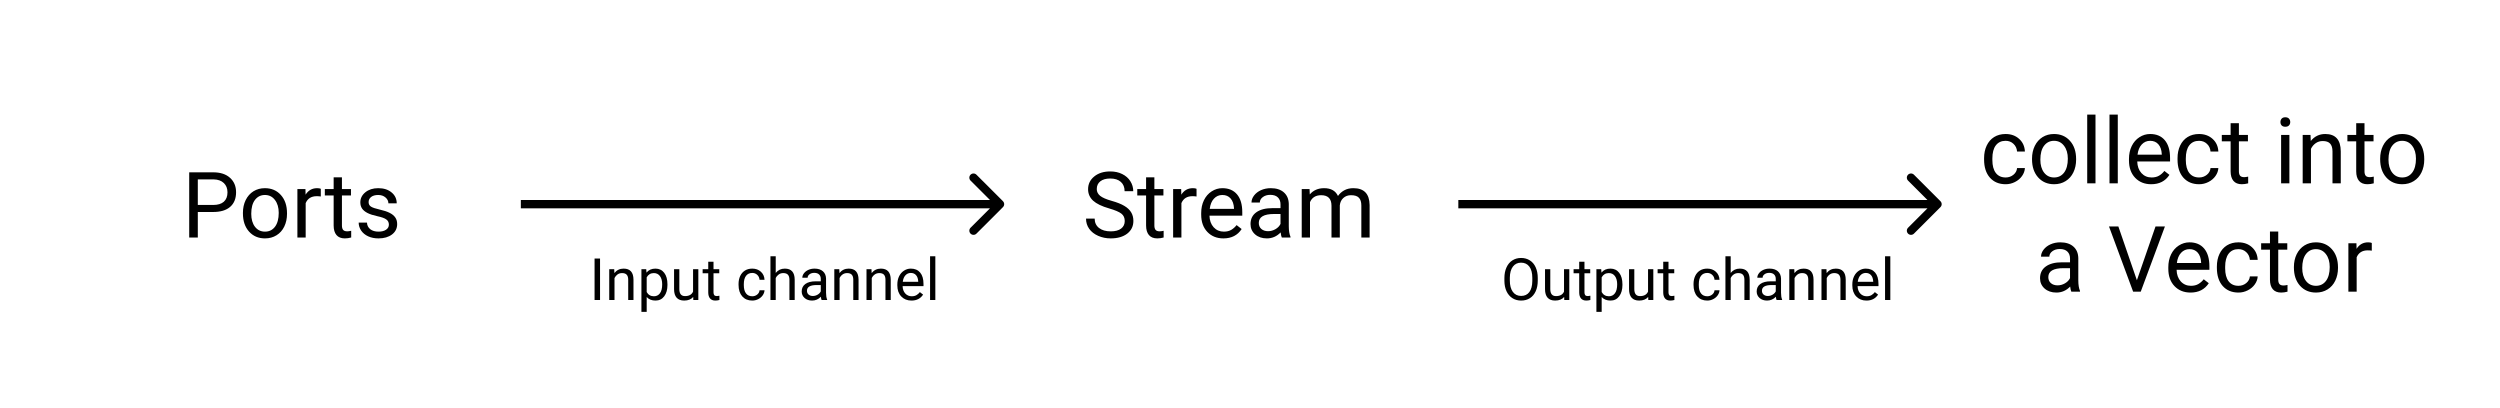 <svg width="600" height="98" viewBox="0 0 600 98" fill="none" xmlns="http://www.w3.org/2000/svg">
<rect width="600" height="98" fill="white"/>
<path d="M47.474 50.877V57H45.411V41.359H51.18C52.891 41.359 54.23 41.796 55.197 42.67C56.171 43.544 56.658 44.7 56.658 46.14C56.658 47.658 56.182 48.829 55.23 49.652C54.284 50.469 52.927 50.877 51.158 50.877H47.474ZM47.474 49.19H51.18C52.283 49.19 53.128 48.933 53.715 48.417C54.302 47.894 54.596 47.142 54.596 46.161C54.596 45.23 54.302 44.485 53.715 43.927C53.128 43.368 52.322 43.078 51.298 43.057H47.474V49.19ZM58.302 51.081C58.302 49.942 58.524 48.918 58.968 48.009C59.419 47.099 60.042 46.398 60.837 45.903C61.639 45.409 62.552 45.162 63.576 45.162C65.159 45.162 66.437 45.71 67.411 46.806C68.392 47.901 68.883 49.359 68.883 51.178V51.317C68.883 52.449 68.664 53.466 68.228 54.368C67.798 55.263 67.178 55.962 66.369 56.463C65.567 56.964 64.643 57.215 63.598 57.215C62.022 57.215 60.744 56.667 59.763 55.571C58.789 54.476 58.302 53.025 58.302 51.221V51.081ZM60.3 51.317C60.3 52.606 60.597 53.641 61.191 54.422C61.793 55.203 62.595 55.593 63.598 55.593C64.607 55.593 65.409 55.199 66.004 54.411C66.598 53.616 66.895 52.506 66.895 51.081C66.895 49.806 66.591 48.775 65.982 47.987C65.381 47.192 64.579 46.795 63.576 46.795C62.595 46.795 61.804 47.185 61.202 47.966C60.601 48.746 60.3 49.864 60.3 51.317ZM76.993 47.16C76.692 47.11 76.367 47.085 76.016 47.085C74.712 47.085 73.828 47.64 73.362 48.75V57H71.375V45.377H73.309L73.341 46.72C73.993 45.681 74.916 45.162 76.112 45.162C76.499 45.162 76.793 45.212 76.993 45.312V47.16ZM82.064 42.562V45.377H84.233V46.913H82.064V54.121C82.064 54.587 82.16 54.938 82.353 55.174C82.547 55.403 82.876 55.518 83.342 55.518C83.571 55.518 83.886 55.475 84.287 55.389V57C83.764 57.143 83.256 57.215 82.762 57.215C81.874 57.215 81.204 56.946 80.753 56.409C80.302 55.872 80.076 55.109 80.076 54.121V46.913H77.96V45.377H80.076V42.562H82.064ZM93.332 53.917C93.332 53.38 93.128 52.965 92.72 52.671C92.319 52.37 91.613 52.112 90.603 51.898C89.601 51.683 88.802 51.425 88.208 51.124C87.621 50.823 87.184 50.465 86.897 50.05C86.618 49.634 86.478 49.14 86.478 48.567C86.478 47.615 86.88 46.809 87.682 46.15C88.491 45.492 89.522 45.162 90.775 45.162C92.093 45.162 93.16 45.502 93.977 46.183C94.8 46.863 95.212 47.733 95.212 48.793H93.214C93.214 48.249 92.981 47.78 92.516 47.386C92.057 46.992 91.477 46.795 90.775 46.795C90.052 46.795 89.486 46.953 89.078 47.268C88.67 47.583 88.466 47.995 88.466 48.503C88.466 48.983 88.656 49.344 89.035 49.588C89.415 49.831 90.099 50.064 91.087 50.286C92.082 50.508 92.888 50.773 93.504 51.081C94.12 51.389 94.575 51.761 94.868 52.198C95.169 52.628 95.319 53.154 95.319 53.777C95.319 54.816 94.904 55.65 94.073 56.28C93.243 56.903 92.165 57.215 90.84 57.215C89.909 57.215 89.085 57.05 88.369 56.721C87.653 56.391 87.091 55.933 86.683 55.346C86.282 54.751 86.081 54.11 86.081 53.423H88.068C88.104 54.089 88.369 54.619 88.863 55.013C89.365 55.399 90.023 55.593 90.84 55.593C91.592 55.593 92.193 55.442 92.644 55.142C93.103 54.834 93.332 54.425 93.332 53.917Z" fill="black"/>
<path d="M266.211 50.028C264.442 49.52 263.153 48.897 262.344 48.159C261.542 47.414 261.141 46.498 261.141 45.409C261.141 44.177 261.631 43.16 262.612 42.358C263.601 41.549 264.882 41.145 266.458 41.145C267.532 41.145 268.488 41.352 269.326 41.768C270.171 42.183 270.823 42.756 271.281 43.486C271.747 44.217 271.979 45.015 271.979 45.882H269.906C269.906 44.937 269.605 44.195 269.004 43.658C268.402 43.114 267.554 42.842 266.458 42.842C265.441 42.842 264.646 43.067 264.073 43.519C263.507 43.963 263.225 44.582 263.225 45.377C263.225 46.014 263.493 46.555 264.03 46.999C264.575 47.436 265.495 47.837 266.791 48.202C268.094 48.567 269.111 48.972 269.842 49.416C270.579 49.853 271.124 50.365 271.475 50.952C271.833 51.539 272.012 52.23 272.012 53.025C272.012 54.293 271.518 55.31 270.529 56.076C269.541 56.835 268.22 57.215 266.565 57.215C265.491 57.215 264.489 57.011 263.558 56.602C262.627 56.187 261.907 55.621 261.398 54.905C260.897 54.189 260.646 53.376 260.646 52.467H262.72C262.72 53.412 263.067 54.16 263.762 54.712C264.464 55.256 265.398 55.528 266.565 55.528C267.654 55.528 268.488 55.306 269.068 54.862C269.648 54.418 269.938 53.813 269.938 53.047C269.938 52.281 269.67 51.69 269.133 51.274C268.596 50.852 267.622 50.437 266.211 50.028ZM277.05 42.562V45.377H279.22V46.913H277.05V54.121C277.05 54.587 277.146 54.938 277.34 55.174C277.533 55.403 277.863 55.518 278.328 55.518C278.557 55.518 278.872 55.475 279.273 55.389V57C278.751 57.143 278.242 57.215 277.748 57.215C276.86 57.215 276.19 56.946 275.739 56.409C275.288 55.872 275.062 55.109 275.062 54.121V46.913H272.946V45.377H275.062V42.562H277.05ZM287.169 47.16C286.868 47.11 286.542 47.085 286.191 47.085C284.888 47.085 284.004 47.64 283.538 48.75V57H281.551V45.377H283.484L283.517 46.72C284.168 45.681 285.092 45.162 286.288 45.162C286.675 45.162 286.968 45.212 287.169 45.312V47.16ZM293.614 57.215C292.039 57.215 290.757 56.699 289.769 55.668C288.78 54.63 288.286 53.244 288.286 51.511V51.145C288.286 49.992 288.505 48.965 288.941 48.062C289.385 47.153 290.001 46.444 290.789 45.935C291.584 45.42 292.443 45.162 293.367 45.162C294.878 45.162 296.053 45.66 296.891 46.655C297.729 47.651 298.147 49.076 298.147 50.931V51.758H290.273C290.302 52.904 290.635 53.831 291.272 54.54C291.917 55.242 292.733 55.593 293.722 55.593C294.424 55.593 295.018 55.45 295.505 55.163C295.992 54.877 296.418 54.497 296.783 54.024L297.997 54.97C297.023 56.467 295.562 57.215 293.614 57.215ZM293.367 46.795C292.565 46.795 291.892 47.089 291.348 47.676C290.803 48.256 290.467 49.072 290.338 50.125H296.16V49.975C296.103 48.965 295.831 48.184 295.344 47.633C294.857 47.074 294.198 46.795 293.367 46.795ZM307.633 57C307.518 56.771 307.425 56.363 307.354 55.775C306.43 56.735 305.327 57.215 304.045 57.215C302.899 57.215 301.957 56.893 301.22 56.248C300.489 55.596 300.124 54.773 300.124 53.777C300.124 52.567 300.582 51.629 301.499 50.963C302.423 50.29 303.719 49.953 305.388 49.953H307.321V49.04C307.321 48.345 307.114 47.794 306.698 47.386C306.283 46.97 305.671 46.763 304.861 46.763C304.152 46.763 303.558 46.942 303.078 47.3C302.598 47.658 302.358 48.091 302.358 48.6H300.36C300.36 48.02 300.564 47.461 300.973 46.924C301.388 46.38 301.947 45.95 302.648 45.635C303.357 45.32 304.134 45.162 304.979 45.162C306.319 45.162 307.368 45.499 308.127 46.172C308.886 46.838 309.28 47.758 309.309 48.933V54.282C309.309 55.349 309.445 56.198 309.717 56.828V57H307.633ZM304.335 55.485C304.958 55.485 305.549 55.324 306.107 55.002C306.666 54.68 307.071 54.261 307.321 53.745V51.36H305.764C303.329 51.36 302.111 52.073 302.111 53.498C302.111 54.121 302.319 54.608 302.734 54.959C303.15 55.31 303.683 55.485 304.335 55.485ZM314.293 45.377L314.347 46.666C315.199 45.663 316.348 45.162 317.795 45.162C319.421 45.162 320.527 45.785 321.114 47.031C321.501 46.473 322.002 46.022 322.618 45.678C323.241 45.334 323.975 45.162 324.82 45.162C327.37 45.162 328.666 46.512 328.709 49.212V57H326.722V49.33C326.722 48.499 326.532 47.88 326.152 47.472C325.773 47.056 325.135 46.849 324.24 46.849C323.503 46.849 322.89 47.071 322.403 47.515C321.916 47.952 321.633 48.542 321.555 49.287V57H319.557V49.384C319.557 47.694 318.729 46.849 317.075 46.849C315.772 46.849 314.88 47.404 314.4 48.514V57H312.413V45.377H314.293Z" fill="black"/>
<path d="M144.009 72H142.696V62.047H144.009V72ZM147.413 64.603L147.454 65.533C148.019 64.822 148.757 64.467 149.669 64.467C151.232 64.467 152.021 65.349 152.034 67.112V72H150.77V67.106C150.765 66.572 150.642 66.178 150.4 65.923C150.163 65.668 149.792 65.54 149.286 65.54C148.876 65.54 148.516 65.649 148.206 65.868C147.896 66.087 147.655 66.374 147.481 66.73V72H146.217V64.603H147.413ZM160.189 68.384C160.189 69.509 159.932 70.416 159.417 71.105C158.902 71.793 158.205 72.137 157.325 72.137C156.427 72.137 155.721 71.852 155.206 71.282V74.844H153.941V64.603H155.097L155.158 65.424C155.673 64.786 156.389 64.467 157.305 64.467C158.193 64.467 158.895 64.802 159.41 65.472C159.93 66.142 160.189 67.074 160.189 68.268V68.384ZM158.925 68.24C158.925 67.406 158.747 66.748 158.392 66.265C158.036 65.782 157.549 65.54 156.929 65.54C156.163 65.54 155.589 65.88 155.206 66.559V70.093C155.584 70.767 156.163 71.105 156.942 71.105C157.549 71.105 158.029 70.865 158.385 70.387C158.745 69.904 158.925 69.188 158.925 68.24ZM166.369 71.269C165.877 71.847 165.155 72.137 164.202 72.137C163.414 72.137 162.812 71.909 162.397 71.453C161.987 70.993 161.78 70.314 161.775 69.416V64.603H163.04V69.382C163.04 70.503 163.496 71.064 164.407 71.064C165.373 71.064 166.016 70.704 166.335 69.983V64.603H167.6V72H166.396L166.369 71.269ZM171.243 62.812V64.603H172.624V65.581H171.243V70.168C171.243 70.464 171.305 70.688 171.428 70.838C171.551 70.984 171.76 71.057 172.057 71.057C172.202 71.057 172.403 71.029 172.658 70.975V72C172.326 72.091 172.002 72.137 171.688 72.137C171.122 72.137 170.696 71.966 170.409 71.624C170.122 71.282 169.979 70.797 169.979 70.168V65.581H168.632V64.603H169.979V62.812H171.243ZM180.547 71.105C180.998 71.105 181.392 70.968 181.729 70.694C182.067 70.421 182.254 70.079 182.29 69.669H183.486C183.464 70.093 183.318 70.496 183.049 70.879C182.78 71.262 182.42 71.567 181.969 71.795C181.522 72.023 181.048 72.137 180.547 72.137C179.54 72.137 178.738 71.802 178.141 71.132C177.548 70.457 177.252 69.537 177.252 68.37V68.158C177.252 67.438 177.384 66.798 177.648 66.237C177.913 65.677 178.291 65.242 178.783 64.932C179.28 64.622 179.866 64.467 180.54 64.467C181.369 64.467 182.058 64.715 182.604 65.212C183.156 65.709 183.45 66.353 183.486 67.147H182.29C182.254 66.668 182.071 66.276 181.743 65.971C181.42 65.661 181.019 65.506 180.54 65.506C179.897 65.506 179.398 65.738 179.043 66.203C178.692 66.663 178.517 67.331 178.517 68.206V68.445C178.517 69.297 178.692 69.954 179.043 70.414C179.394 70.874 179.895 71.105 180.547 71.105ZM186.173 65.499C186.733 64.811 187.463 64.467 188.36 64.467C189.924 64.467 190.712 65.349 190.726 67.112V72H189.461V67.106C189.456 66.572 189.333 66.178 189.092 65.923C188.855 65.668 188.483 65.54 187.978 65.54C187.567 65.54 187.207 65.649 186.897 65.868C186.588 66.087 186.346 66.374 186.173 66.73V72H184.908V61.5H186.173V65.499ZM197.186 72C197.113 71.854 197.053 71.594 197.008 71.221C196.42 71.831 195.718 72.137 194.902 72.137C194.173 72.137 193.574 71.932 193.104 71.522C192.64 71.107 192.407 70.583 192.407 69.949C192.407 69.179 192.699 68.582 193.282 68.158C193.87 67.73 194.695 67.516 195.757 67.516H196.987V66.935C196.987 66.493 196.855 66.142 196.591 65.882C196.326 65.618 195.937 65.485 195.422 65.485C194.971 65.485 194.592 65.599 194.287 65.827C193.982 66.055 193.829 66.331 193.829 66.654H192.558C192.558 66.285 192.688 65.93 192.947 65.588C193.212 65.242 193.567 64.968 194.014 64.768C194.465 64.567 194.959 64.467 195.497 64.467C196.349 64.467 197.017 64.681 197.5 65.109C197.983 65.533 198.234 66.119 198.252 66.866V70.27C198.252 70.95 198.339 71.49 198.512 71.891V72H197.186ZM195.087 71.036C195.483 71.036 195.859 70.934 196.215 70.728C196.57 70.523 196.828 70.257 196.987 69.929V68.411H195.996C194.447 68.411 193.672 68.865 193.672 69.772C193.672 70.168 193.804 70.478 194.068 70.701C194.333 70.924 194.672 71.036 195.087 71.036ZM201.431 64.603L201.472 65.533C202.037 64.822 202.775 64.467 203.687 64.467C205.25 64.467 206.038 65.349 206.052 67.112V72H204.787V67.106C204.783 66.572 204.66 66.178 204.418 65.923C204.181 65.668 203.81 65.54 203.304 65.54C202.894 65.54 202.534 65.649 202.224 65.868C201.914 66.087 201.672 66.374 201.499 66.73V72H200.234V64.603H201.431ZM209.155 64.603L209.196 65.533C209.761 64.822 210.5 64.467 211.411 64.467C212.974 64.467 213.763 65.349 213.776 67.112V72H212.512V67.106C212.507 66.572 212.384 66.178 212.143 65.923C211.906 65.668 211.534 65.54 211.028 65.54C210.618 65.54 210.258 65.649 209.948 65.868C209.638 66.087 209.397 66.374 209.224 66.73V72H207.959V64.603H209.155ZM218.753 72.137C217.75 72.137 216.935 71.809 216.306 71.152C215.677 70.492 215.362 69.61 215.362 68.507V68.274C215.362 67.541 215.501 66.887 215.779 66.312C216.062 65.734 216.454 65.283 216.955 64.959C217.461 64.631 218.008 64.467 218.596 64.467C219.557 64.467 220.305 64.784 220.838 65.417C221.371 66.05 221.638 66.957 221.638 68.138V68.664H216.627C216.645 69.393 216.857 69.983 217.263 70.435C217.673 70.881 218.192 71.105 218.821 71.105C219.268 71.105 219.646 71.013 219.956 70.831C220.266 70.649 220.537 70.407 220.77 70.106L221.542 70.708C220.922 71.66 219.993 72.137 218.753 72.137ZM218.596 65.506C218.085 65.506 217.657 65.693 217.311 66.066C216.964 66.436 216.75 66.955 216.668 67.625H220.373V67.529C220.337 66.887 220.163 66.39 219.854 66.039C219.544 65.684 219.124 65.506 218.596 65.506ZM224.481 72H223.217V61.5H224.481V72Z" fill="black"/>
<path d="M240.711 49.707C241.102 49.317 241.102 48.683 240.711 48.293L234.347 41.929C233.957 41.538 233.324 41.538 232.933 41.929C232.543 42.319 232.543 42.953 232.933 43.343L238.59 49L232.933 54.657C232.543 55.047 232.543 55.681 232.933 56.071C233.324 56.462 233.957 56.462 234.347 56.071L240.711 49.707ZM125 50H240.004V48H125V50Z" fill="black"/>
<path d="M369.062 67.345C369.062 68.32 368.897 69.172 368.569 69.901C368.241 70.626 367.776 71.18 367.175 71.562C366.573 71.945 365.871 72.137 365.069 72.137C364.285 72.137 363.59 71.945 362.984 71.562C362.378 71.175 361.907 70.626 361.569 69.915C361.237 69.2 361.066 68.372 361.057 67.434V66.716C361.057 65.759 361.223 64.913 361.556 64.18C361.888 63.446 362.358 62.885 362.964 62.498C363.575 62.106 364.272 61.91 365.056 61.91C365.853 61.91 366.555 62.104 367.161 62.491C367.772 62.874 368.241 63.432 368.569 64.166C368.897 64.895 369.062 65.745 369.062 66.716V67.345ZM367.756 66.702C367.756 65.522 367.519 64.617 367.045 63.988C366.571 63.355 365.908 63.038 365.056 63.038C364.226 63.038 363.572 63.355 363.094 63.988C362.62 64.617 362.376 65.492 362.362 66.613V67.345C362.362 68.489 362.602 69.389 363.08 70.045C363.563 70.697 364.226 71.022 365.069 71.022C365.917 71.022 366.573 70.715 367.038 70.1C367.503 69.48 367.742 68.593 367.756 67.44V66.702ZM375.398 71.269C374.906 71.847 374.184 72.137 373.231 72.137C372.443 72.137 371.841 71.909 371.427 71.453C371.017 70.993 370.809 70.314 370.805 69.416V64.603H372.069V69.382C372.069 70.503 372.525 71.064 373.437 71.064C374.403 71.064 375.045 70.704 375.364 69.983V64.603H376.629V72H375.426L375.398 71.269ZM380.272 62.812V64.603H381.653V65.581H380.272V70.168C380.272 70.464 380.334 70.688 380.457 70.838C380.58 70.984 380.79 71.057 381.086 71.057C381.232 71.057 381.432 71.029 381.688 70.975V72C381.355 72.091 381.031 72.137 380.717 72.137C380.152 72.137 379.726 71.966 379.438 71.624C379.151 71.282 379.008 70.797 379.008 70.168V65.581H377.661V64.603H379.008V62.812H380.272ZM389.385 68.384C389.385 69.509 389.127 70.416 388.612 71.105C388.097 71.793 387.4 72.137 386.521 72.137C385.623 72.137 384.916 71.852 384.401 71.282V74.844H383.137V64.603H384.292L384.354 65.424C384.868 64.786 385.584 64.467 386.5 64.467C387.389 64.467 388.09 64.802 388.605 65.472C389.125 66.142 389.385 67.074 389.385 68.268V68.384ZM388.12 68.24C388.12 67.406 387.942 66.748 387.587 66.265C387.231 65.782 386.744 65.54 386.124 65.54C385.358 65.54 384.784 65.88 384.401 66.559V70.093C384.78 70.767 385.358 71.105 386.138 71.105C386.744 71.105 387.225 70.865 387.58 70.387C387.94 69.904 388.12 69.188 388.12 68.24ZM395.564 71.269C395.072 71.847 394.35 72.137 393.397 72.137C392.609 72.137 392.007 71.909 391.593 71.453C391.183 70.993 390.975 70.314 390.971 69.416V64.603H392.235V69.382C392.235 70.503 392.691 71.064 393.603 71.064C394.569 71.064 395.211 70.704 395.53 69.983V64.603H396.795V72H395.592L395.564 71.269ZM400.438 62.812V64.603H401.819V65.581H400.438V70.168C400.438 70.464 400.5 70.688 400.623 70.838C400.746 70.984 400.956 71.057 401.252 71.057C401.398 71.057 401.598 71.029 401.854 70.975V72C401.521 72.091 401.197 72.137 400.883 72.137C400.318 72.137 399.892 71.966 399.604 71.624C399.317 71.282 399.174 70.797 399.174 70.168V65.581H397.827V64.603H399.174V62.812H400.438ZM409.742 71.105C410.193 71.105 410.588 70.968 410.925 70.694C411.262 70.421 411.449 70.079 411.485 69.669H412.682C412.659 70.093 412.513 70.496 412.244 70.879C411.975 71.262 411.615 71.567 411.164 71.795C410.717 72.023 410.243 72.137 409.742 72.137C408.735 72.137 407.933 71.802 407.336 71.132C406.743 70.457 406.447 69.537 406.447 68.37V68.158C406.447 67.438 406.579 66.798 406.844 66.237C407.108 65.677 407.486 65.242 407.979 64.932C408.475 64.622 409.061 64.467 409.735 64.467C410.565 64.467 411.253 64.715 411.8 65.212C412.351 65.709 412.645 66.353 412.682 67.147H411.485C411.449 66.668 411.267 66.276 410.938 65.971C410.615 65.661 410.214 65.506 409.735 65.506C409.093 65.506 408.594 65.738 408.238 66.203C407.887 66.663 407.712 67.331 407.712 68.206V68.445C407.712 69.297 407.887 69.954 408.238 70.414C408.589 70.874 409.09 71.105 409.742 71.105ZM415.368 65.499C415.929 64.811 416.658 64.467 417.556 64.467C419.119 64.467 419.907 65.349 419.921 67.112V72H418.656V67.106C418.652 66.572 418.529 66.178 418.287 65.923C418.05 65.668 417.679 65.54 417.173 65.54C416.763 65.54 416.403 65.649 416.093 65.868C415.783 66.087 415.541 66.374 415.368 66.73V72H414.104V61.5H415.368V65.499ZM426.381 72C426.308 71.854 426.249 71.594 426.203 71.221C425.615 71.831 424.913 72.137 424.098 72.137C423.368 72.137 422.769 71.932 422.3 71.522C421.835 71.107 421.603 70.583 421.603 69.949C421.603 69.179 421.894 68.582 422.478 68.158C423.065 67.73 423.89 67.516 424.952 67.516H426.183V66.935C426.183 66.493 426.05 66.142 425.786 65.882C425.522 65.618 425.132 65.485 424.617 65.485C424.166 65.485 423.788 65.599 423.482 65.827C423.177 66.055 423.024 66.331 423.024 66.654H421.753C421.753 66.285 421.883 65.93 422.143 65.588C422.407 65.242 422.762 64.968 423.209 64.768C423.66 64.567 424.155 64.467 424.692 64.467C425.545 64.467 426.212 64.681 426.695 65.109C427.178 65.533 427.429 66.119 427.447 66.866V70.27C427.447 70.95 427.534 71.49 427.707 71.891V72H426.381ZM424.282 71.036C424.679 71.036 425.055 70.934 425.41 70.728C425.766 70.523 426.023 70.257 426.183 69.929V68.411H425.191C423.642 68.411 422.867 68.865 422.867 69.772C422.867 70.168 422.999 70.478 423.264 70.701C423.528 70.924 423.868 71.036 424.282 71.036ZM430.626 64.603L430.667 65.533C431.232 64.822 431.97 64.467 432.882 64.467C434.445 64.467 435.233 65.349 435.247 67.112V72H433.982V67.106C433.978 66.572 433.855 66.178 433.613 65.923C433.376 65.668 433.005 65.54 432.499 65.54C432.089 65.54 431.729 65.649 431.419 65.868C431.109 66.087 430.868 66.374 430.694 66.73V72H429.43V64.603H430.626ZM438.351 64.603L438.392 65.533C438.957 64.822 439.695 64.467 440.606 64.467C442.17 64.467 442.958 65.349 442.972 67.112V72H441.707V67.106C441.702 66.572 441.579 66.178 441.338 65.923C441.101 65.668 440.729 65.54 440.224 65.54C439.813 65.54 439.453 65.649 439.144 65.868C438.834 66.087 438.592 66.374 438.419 66.73V72H437.154V64.603H438.351ZM447.948 72.137C446.946 72.137 446.13 71.809 445.501 71.152C444.872 70.492 444.558 69.61 444.558 68.507V68.274C444.558 67.541 444.697 66.887 444.975 66.312C445.257 65.734 445.649 65.283 446.15 64.959C446.656 64.631 447.203 64.467 447.791 64.467C448.753 64.467 449.5 64.784 450.033 65.417C450.566 66.05 450.833 66.957 450.833 68.138V68.664H445.822C445.84 69.393 446.052 69.983 446.458 70.435C446.868 70.881 447.388 71.105 448.017 71.105C448.463 71.105 448.841 71.013 449.151 70.831C449.461 70.649 449.732 70.407 449.965 70.106L450.737 70.708C450.118 71.66 449.188 72.137 447.948 72.137ZM447.791 65.506C447.281 65.506 446.852 65.693 446.506 66.066C446.16 66.436 445.945 66.955 445.863 67.625H449.568V67.529C449.532 66.887 449.359 66.39 449.049 66.039C448.739 65.684 448.32 65.506 447.791 65.506ZM453.677 72H452.412V61.5H453.677V72Z" fill="black"/>
<path d="M481.358 42.593C482.067 42.593 482.687 42.378 483.217 41.948C483.747 41.519 484.04 40.981 484.098 40.337H485.978C485.942 41.003 485.713 41.637 485.29 42.238C484.868 42.84 484.302 43.32 483.593 43.678C482.891 44.036 482.146 44.215 481.358 44.215C479.776 44.215 478.515 43.688 477.577 42.636C476.646 41.576 476.181 40.129 476.181 38.296V37.963C476.181 36.831 476.388 35.825 476.804 34.944C477.219 34.063 477.813 33.38 478.587 32.893C479.368 32.406 480.288 32.162 481.348 32.162C482.651 32.162 483.732 32.552 484.592 33.333C485.458 34.114 485.92 35.127 485.978 36.373H484.098C484.04 35.621 483.754 35.005 483.238 34.525C482.73 34.038 482.1 33.795 481.348 33.795C480.338 33.795 479.554 34.16 478.995 34.891C478.444 35.614 478.168 36.663 478.168 38.038V38.414C478.168 39.753 478.444 40.785 478.995 41.508C479.547 42.231 480.334 42.593 481.358 42.593ZM487.686 38.081C487.686 36.942 487.908 35.918 488.352 35.009C488.803 34.099 489.426 33.398 490.221 32.903C491.023 32.409 491.936 32.162 492.96 32.162C494.543 32.162 495.821 32.71 496.795 33.806C497.776 34.901 498.267 36.359 498.267 38.178V38.317C498.267 39.449 498.048 40.466 497.611 41.368C497.182 42.263 496.562 42.962 495.753 43.463C494.951 43.964 494.027 44.215 492.981 44.215C491.406 44.215 490.128 43.667 489.146 42.571C488.173 41.476 487.686 40.025 487.686 38.221V38.081ZM489.684 38.317C489.684 39.606 489.981 40.641 490.575 41.422C491.177 42.203 491.979 42.593 492.981 42.593C493.991 42.593 494.793 42.199 495.388 41.411C495.982 40.616 496.279 39.506 496.279 38.081C496.279 36.806 495.975 35.775 495.366 34.987C494.765 34.192 493.963 33.795 492.96 33.795C491.979 33.795 491.188 34.185 490.586 34.966C489.984 35.746 489.684 36.864 489.684 38.317ZM502.918 44H500.931V27.5H502.918V44ZM508.268 44H506.28V27.5H508.268V44ZM516.281 44.215C514.706 44.215 513.424 43.699 512.436 42.668C511.447 41.63 510.953 40.244 510.953 38.511V38.145C510.953 36.992 511.172 35.965 511.608 35.062C512.052 34.153 512.668 33.444 513.456 32.935C514.251 32.42 515.11 32.162 516.034 32.162C517.545 32.162 518.72 32.66 519.558 33.655C520.396 34.651 520.814 36.076 520.814 37.931V38.758H512.94C512.969 39.904 513.302 40.831 513.939 41.54C514.584 42.242 515.4 42.593 516.389 42.593C517.09 42.593 517.685 42.45 518.172 42.163C518.659 41.877 519.085 41.497 519.45 41.024L520.664 41.97C519.69 43.467 518.229 44.215 516.281 44.215ZM516.034 33.795C515.232 33.795 514.559 34.089 514.015 34.676C513.47 35.256 513.134 36.072 513.005 37.125H518.827V36.975C518.77 35.965 518.498 35.184 518.011 34.633C517.524 34.074 516.865 33.795 516.034 33.795ZM527.786 42.593C528.495 42.593 529.115 42.378 529.645 41.948C530.174 41.519 530.468 40.981 530.525 40.337H532.405C532.369 41.003 532.14 41.637 531.718 42.238C531.295 42.84 530.729 43.32 530.021 43.678C529.319 44.036 528.574 44.215 527.786 44.215C526.203 44.215 524.943 43.688 524.005 42.636C523.074 41.576 522.608 40.129 522.608 38.296V37.963C522.608 36.831 522.816 35.825 523.231 34.944C523.647 34.063 524.241 33.38 525.015 32.893C525.795 32.406 526.715 32.162 527.775 32.162C529.079 32.162 530.16 32.552 531.02 33.333C531.886 34.114 532.348 35.127 532.405 36.373H530.525C530.468 35.621 530.182 35.005 529.666 34.525C529.158 34.038 528.527 33.795 527.775 33.795C526.766 33.795 525.981 34.16 525.423 34.891C524.871 35.614 524.596 36.663 524.596 38.038V38.414C524.596 39.753 524.871 40.785 525.423 41.508C525.974 42.231 526.762 42.593 527.786 42.593ZM537.336 29.562V32.377H539.506V33.913H537.336V41.121C537.336 41.587 537.433 41.938 537.626 42.174C537.819 42.403 538.149 42.518 538.614 42.518C538.843 42.518 539.159 42.475 539.56 42.389V44C539.037 44.143 538.528 44.215 538.034 44.215C537.146 44.215 536.477 43.946 536.025 43.409C535.574 42.872 535.349 42.109 535.349 41.121V33.913H533.232V32.377H535.349V29.562H537.336ZM549.453 44H547.466V32.377H549.453V44ZM547.305 29.294C547.305 28.972 547.401 28.7 547.595 28.477C547.795 28.256 548.089 28.145 548.476 28.145C548.862 28.145 549.156 28.256 549.356 28.477C549.557 28.7 549.657 28.972 549.657 29.294C549.657 29.616 549.557 29.885 549.356 30.1C549.156 30.314 548.862 30.422 548.476 30.422C548.089 30.422 547.795 30.314 547.595 30.1C547.401 29.885 547.305 29.616 547.305 29.294ZM554.523 32.377L554.588 33.838C555.476 32.721 556.636 32.162 558.068 32.162C560.525 32.162 561.764 33.548 561.785 36.319V44H559.798V36.309C559.791 35.471 559.597 34.851 559.218 34.45C558.845 34.049 558.262 33.849 557.467 33.849C556.822 33.849 556.257 34.02 555.77 34.364C555.283 34.708 554.903 35.159 554.631 35.718V44H552.644V32.377H554.523ZM567.479 29.562V32.377H569.648V33.913H567.479V41.121C567.479 41.587 567.575 41.938 567.769 42.174C567.962 42.403 568.291 42.518 568.757 42.518C568.986 42.518 569.301 42.475 569.702 42.389V44C569.179 44.143 568.671 44.215 568.177 44.215C567.289 44.215 566.619 43.946 566.168 43.409C565.717 42.872 565.491 42.109 565.491 41.121V33.913H563.375V32.377H565.491V29.562H567.479ZM571.238 38.081C571.238 36.942 571.46 35.918 571.904 35.009C572.355 34.099 572.979 33.398 573.773 32.903C574.576 32.409 575.489 32.162 576.513 32.162C578.095 32.162 579.374 32.71 580.348 33.806C581.329 34.901 581.819 36.359 581.819 38.178V38.317C581.819 39.449 581.601 40.466 581.164 41.368C580.734 42.263 580.115 42.962 579.306 43.463C578.504 43.964 577.58 44.215 576.534 44.215C574.959 44.215 573.68 43.667 572.699 42.571C571.725 41.476 571.238 40.025 571.238 38.221V38.081ZM573.236 38.317C573.236 39.606 573.534 40.641 574.128 41.422C574.729 42.203 575.532 42.593 576.534 42.593C577.544 42.593 578.346 42.199 578.94 41.411C579.535 40.616 579.832 39.506 579.832 38.081C579.832 36.806 579.528 35.775 578.919 34.987C578.317 34.192 577.515 33.795 576.513 33.795C575.532 33.795 574.74 34.185 574.139 34.966C573.537 35.746 573.236 36.864 573.236 38.317ZM497.117 70C497.003 69.771 496.91 69.363 496.838 68.775C495.914 69.735 494.811 70.215 493.529 70.215C492.383 70.215 491.442 69.893 490.704 69.248C489.974 68.596 489.608 67.773 489.608 66.777C489.608 65.567 490.067 64.629 490.983 63.963C491.907 63.29 493.203 62.953 494.872 62.953H496.806V62.04C496.806 61.345 496.598 60.794 496.183 60.386C495.767 59.97 495.155 59.763 494.346 59.763C493.637 59.763 493.042 59.942 492.562 60.3C492.083 60.658 491.843 61.091 491.843 61.6H489.845C489.845 61.02 490.049 60.461 490.457 59.924C490.872 59.38 491.431 58.95 492.133 58.635C492.842 58.32 493.619 58.162 494.464 58.162C495.803 58.162 496.852 58.499 497.611 59.172C498.37 59.838 498.764 60.758 498.793 61.933V67.282C498.793 68.349 498.929 69.198 499.201 69.828V70H497.117ZM493.819 68.485C494.442 68.485 495.033 68.324 495.592 68.002C496.15 67.68 496.555 67.261 496.806 66.745V64.36H495.248C492.813 64.36 491.596 65.073 491.596 66.498C491.596 67.121 491.803 67.608 492.219 67.959C492.634 68.31 493.168 68.485 493.819 68.485ZM512.854 67.261L517.323 54.359H519.579L513.778 70H511.952L506.162 54.359H508.407L512.854 67.261ZM525.724 70.215C524.148 70.215 522.866 69.699 521.878 68.668C520.89 67.63 520.396 66.244 520.396 64.511V64.145C520.396 62.992 520.614 61.965 521.051 61.062C521.495 60.153 522.111 59.444 522.898 58.935C523.693 58.42 524.553 58.162 525.477 58.162C526.988 58.162 528.162 58.66 529 59.655C529.838 60.651 530.257 62.076 530.257 63.931V64.758H522.383C522.411 65.904 522.744 66.831 523.382 67.54C524.026 68.242 524.843 68.593 525.831 68.593C526.533 68.593 527.127 68.45 527.614 68.163C528.101 67.877 528.527 67.497 528.893 67.024L530.106 67.97C529.132 69.466 527.672 70.215 525.724 70.215ZM525.477 59.795C524.674 59.795 524.001 60.089 523.457 60.676C522.913 61.256 522.576 62.072 522.447 63.125H528.27V62.975C528.212 61.965 527.94 61.184 527.453 60.633C526.966 60.074 526.307 59.795 525.477 59.795ZM537.229 68.593C537.938 68.593 538.557 68.378 539.087 67.948C539.617 67.519 539.91 66.981 539.968 66.337H541.848C541.812 67.003 541.583 67.637 541.16 68.238C540.738 68.84 540.172 69.32 539.463 69.678C538.761 70.036 538.016 70.215 537.229 70.215C535.646 70.215 534.385 69.689 533.447 68.636C532.516 67.576 532.051 66.129 532.051 64.296V63.963C532.051 62.831 532.258 61.825 532.674 60.944C533.089 60.063 533.684 59.38 534.457 58.893C535.238 58.406 536.158 58.162 537.218 58.162C538.521 58.162 539.603 58.552 540.462 59.333C541.328 60.114 541.79 61.127 541.848 62.373H539.968C539.91 61.621 539.624 61.005 539.108 60.525C538.6 60.038 537.97 59.795 537.218 59.795C536.208 59.795 535.424 60.16 534.865 60.891C534.314 61.614 534.038 62.663 534.038 64.038V64.414C534.038 65.753 534.314 66.784 534.865 67.508C535.417 68.231 536.204 68.593 537.229 68.593ZM546.778 55.562V58.377H548.948V59.913H546.778V67.121C546.778 67.587 546.875 67.938 547.068 68.174C547.262 68.403 547.591 68.518 548.057 68.518C548.286 68.518 548.601 68.475 549.002 68.389V70C548.479 70.143 547.971 70.215 547.477 70.215C546.589 70.215 545.919 69.946 545.468 69.409C545.017 68.872 544.791 68.109 544.791 67.121V59.913H542.675V58.377H544.791V55.562H546.778ZM550.538 64.081C550.538 62.942 550.76 61.918 551.204 61.009C551.655 60.099 552.278 59.398 553.073 58.903C553.875 58.409 554.788 58.162 555.812 58.162C557.395 58.162 558.674 58.71 559.647 59.806C560.629 60.901 561.119 62.359 561.119 64.178V64.317C561.119 65.449 560.901 66.466 560.464 67.368C560.034 68.263 559.415 68.962 558.605 69.463C557.803 69.964 556.88 70.215 555.834 70.215C554.258 70.215 552.98 69.667 551.999 68.571C551.025 67.476 550.538 66.025 550.538 64.221V64.081ZM552.536 64.317C552.536 65.606 552.833 66.641 553.428 67.422C554.029 68.203 554.831 68.593 555.834 68.593C556.844 68.593 557.646 68.199 558.24 67.411C558.835 66.616 559.132 65.506 559.132 64.081C559.132 62.806 558.827 61.775 558.219 60.987C557.617 60.192 556.815 59.795 555.812 59.795C554.831 59.795 554.04 60.185 553.438 60.966C552.837 61.746 552.536 62.864 552.536 64.317ZM569.229 60.16C568.929 60.11 568.603 60.085 568.252 60.085C566.949 60.085 566.064 60.64 565.599 61.75V70H563.611V58.377H565.545L565.577 59.72C566.229 58.681 567.153 58.162 568.349 58.162C568.735 58.162 569.029 58.212 569.229 58.312V60.16Z" fill="black"/>
<path d="M465.711 49.707C466.102 49.317 466.102 48.683 465.711 48.293L459.347 41.929C458.957 41.538 458.324 41.538 457.933 41.929C457.543 42.319 457.543 42.953 457.933 43.343L463.59 49L457.933 54.657C457.543 55.047 457.543 55.681 457.933 56.071C458.324 56.462 458.957 56.462 459.347 56.071L465.711 49.707ZM350 50H465.004V48H350V50Z" fill="black"/>
</svg>
